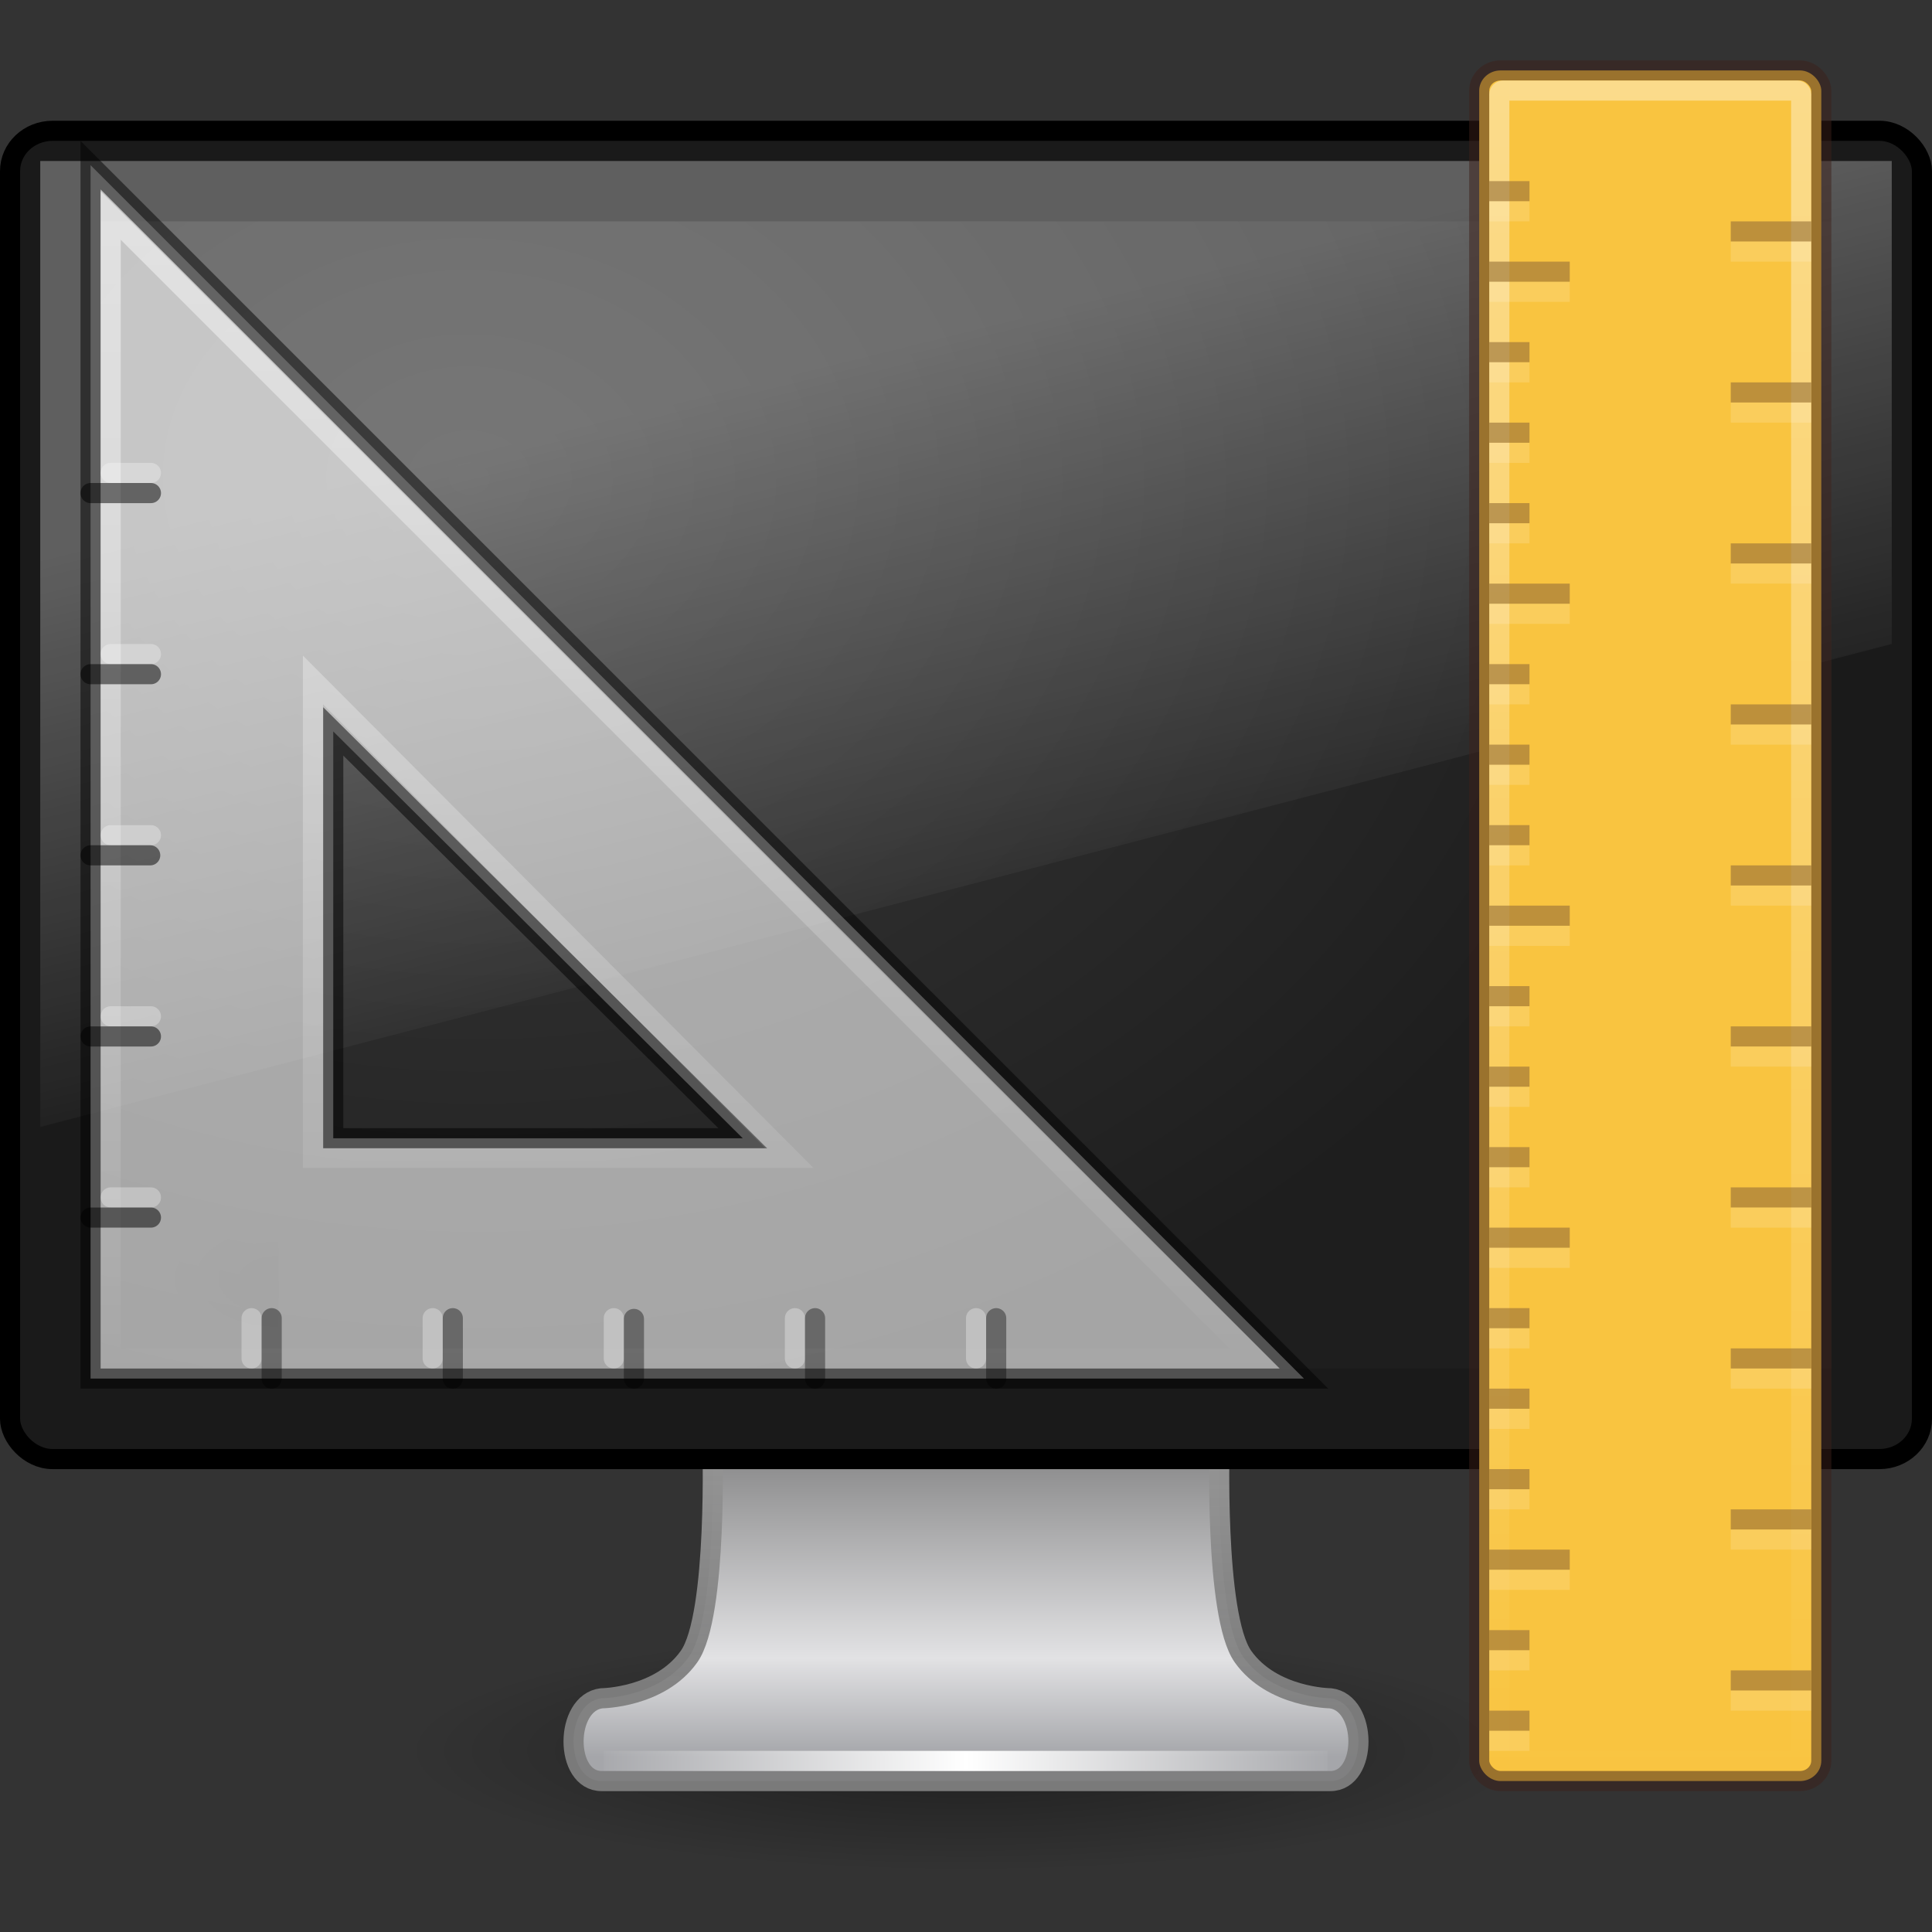 <?xml version="1.0" encoding="UTF-8" standalone="no"?>
<svg
   version="1.1"
   width="96"
   height="96"
   id="svg2981"
   sodipodi:docname="system-config-display.svg"
   inkscape:version="1.1.2 (0a00cf5339, 2022-02-04)"
   xmlns:inkscape="http://www.inkscape.org/namespaces/inkscape"
   xmlns:sodipodi="http://sodipodi.sourceforge.net/DTD/sodipodi-0.dtd"
   xmlns:xlink="http://www.w3.org/1999/xlink"
   xmlns="http://www.w3.org/2000/svg"
   xmlns:svg="http://www.w3.org/2000/svg"
   xmlns:rdf="http://www.w3.org/1999/02/22-rdf-syntax-ns#"
   xmlns:cc="http://creativecommons.org/ns#"
   xmlns:dc="http://purl.org/dc/elements/1.1/">
  <rect width="100%" height="100%" fill="#333333" stroke="none"/>
  <sodipodi:namedview
     id="namedview52"
     pagecolor="#ffffff"
     bordercolor="#666666"
     borderopacity="1.0"
     inkscape:pageshadow="2"
     inkscape:pageopacity="0.0"
     inkscape:pagecheckerboard="0"
     showgrid="false"
     inkscape:zoom="5.6568545"
     inkscape:cx="52.060734"
     inkscape:cy="52.149123"
     inkscape:window-width="1317"
     inkscape:window-height="893"
     inkscape:window-x="846"
     inkscape:window-y="128"
     inkscape:window-maximized="0"
     inkscape:current-layer="layer1" />
  <defs
     id="defs2983">
    <linearGradient
       x1="12.938"
       y1="8.438"
       x2="15.25"
       y2="19.812"
       id="linearGradient2900"
       xlink:href="#linearGradient6592-2-7-4-6-2-3"
       gradientUnits="userSpaceOnUse"
       gradientTransform="matrix(2.19,0,0,2.667,-4.571,4.9741083e-6)" />
    <linearGradient
       id="linearGradient6592-2-7-4-6-2-3">
      <stop
         id="stop6594-0-2-6-7-7-8"
         style="stop-color:#ffffff;stop-opacity:0.3"
         offset="0" />
      <stop
         id="stop6596-2-5-9-6-0-5"
         style="stop-color:#ffffff;stop-opacity:0"
         offset="1" />
    </linearGradient>
    <linearGradient
       x1="15.574"
       y1="46.971"
       x2="23.594"
       y2="46.971"
       id="linearGradient2878"
       xlink:href="#linearGradient3342"
       gradientUnits="userSpaceOnUse"
       gradientTransform="matrix(2.33,0,0,2.075,-6.951,-9.946)"
       spreadMethod="reflect" />
    <linearGradient
       id="linearGradient3342">
      <stop
         id="stop3344"
         style="stop-color:#ffffff;stop-opacity:0"
         offset="0" />
      <stop
         id="stop3346"
         style="stop-color:#ffffff;stop-opacity:1"
         offset="1" />
    </linearGradient>
    <linearGradient
       x1="318.421"
       y1="93.29"
       x2="318.421"
       y2="79.202"
       id="linearGradient2881"
       xlink:href="#linearGradient4510"
       gradientUnits="userSpaceOnUse"
       gradientTransform="matrix(3.003,0,0,1.46,-912.654,-48.92)" />
    <linearGradient
       id="linearGradient4510">
      <stop
         id="stop4512"
         style="stop-color:#a5a6aa;stop-opacity:1"
         offset="0" />
      <stop
         id="stop4514"
         style="stop-color:#e2e2e4;stop-opacity:1"
         offset="0.238" />
      <stop
         id="stop4516"
         style="stop-color:#595959;stop-opacity:1"
         offset="1" />
    </linearGradient>
    <linearGradient
       x1="24.687"
       y1="40.813"
       x2="24.739"
       y2="34"
       id="linearGradient2883"
       xlink:href="#linearGradient4518"
       gradientUnits="userSpaceOnUse"
       gradientTransform="matrix(2.292,0,0,2.061,-7,0.926)" />
    <linearGradient
       id="linearGradient4518">
      <stop
         id="stop4520"
         style="stop-color:#7e7e7e;stop-opacity:0.949"
         offset="0" />
      <stop
         id="stop4522"
         style="stop-color:#969696;stop-opacity:1"
         offset="1" />
    </linearGradient>
    <linearGradient
       id="linearGradient10691-1">
      <stop
         id="stop10693-3"
         style="stop-color:#000000;stop-opacity:1"
         offset="0" />
      <stop
         id="stop10695-1"
         style="stop-color:#000000;stop-opacity:0"
         offset="1" />
    </linearGradient>
    <radialGradient
       cx="6.703"
       cy="73.616"
       r="7.228"
       fx="6.703"
       fy="73.616"
       id="radialGradient2979"
       xlink:href="#linearGradient10691-1"
       gradientUnits="userSpaceOnUse"
       gradientTransform="matrix(3.874,0,0,0.83,22.036,25.895)" />
    <radialGradient
       gradientTransform="matrix(0.047,0,0,0.029,52.831,75.432)"
       gradientUnits="userSpaceOnUse"
       xlink:href="#linearGradient10691-1"
       id="radialGradient3153"
       fy="486.648"
       fx="605.714"
       r="117.143"
       cy="486.648"
       cx="605.714" />
    <linearGradient
       xlink:href="#linearGradient3412"
       id="linearGradient3058"
       gradientUnits="userSpaceOnUse"
       gradientTransform="matrix(0,4.076,-4,0,232.385,-91.829)"
       x1="30.739"
       y1="35.285"
       x2="46.313"
       y2="35.285" />
    <linearGradient
       id="linearGradient3412">
      <stop
         id="stop3414"
         style="stop-color:#ffffff;stop-opacity:0.6"
         offset="0" />
      <stop
         id="stop3416"
         style="stop-color:#ffffff;stop-opacity:0.6"
         offset="1" />
    </linearGradient>
    <linearGradient
       y2="127.036"
       x2="75.78"
       y1="87.939"
       x1="75.78"
       gradientTransform="matrix(-1.553,0,0,1.561,180.369,-102.42)"
       gradientUnits="userSpaceOnUse"
       id="linearGradient3133"
       xlink:href="#linearGradient6240" />
    <linearGradient
       id="linearGradient6240">
      <stop
         id="stop6242"
         style="stop-color:#ffffff;stop-opacity:1"
         offset="0" />
      <stop
         id="stop6244"
         style="stop-color:#ffffff;stop-opacity:0"
         offset="1" />
    </linearGradient>
    <linearGradient
       xlink:href="#linearGradient5047"
       id="linearGradient4270"
       gradientUnits="userSpaceOnUse"
       gradientTransform="matrix(2.125,0,0,3.542,-735.063,-26.604)"
       x1="385"
       y1="8.835"
       x2="385"
       y2="32.263" />
    <linearGradient
       id="linearGradient5047">
      <stop
         id="stop5049"
         offset="0"
         style="stop-color:#f9c440;stop-opacity:1" />
      <stop
         id="stop5051"
         offset="1"
         style="stop-color:#f9c440;stop-opacity:1" />
    </linearGradient>
    <linearGradient
       x1="384"
       y1="9"
       x2="384"
       y2="32"
       id="linearGradient4272"
       xlink:href="#linearGradient6240"
       gradientUnits="userSpaceOnUse"
       gradientTransform="matrix(2.5,0,0,3.773,-879.25,-31.341)" />
    <radialGradient
       cx="12.244"
       cy="4.863"
       r="21"
       fx="12.244"
       fy="4.863"
       id="radialGradient2444"
       xlink:href="#linearGradient6712"
       gradientUnits="userSpaceOnUse"
       gradientTransform="matrix(2.901,0.041,-0.027,2.275,-12.048,12.22)" />
    <linearGradient
       id="linearGradient6712">
      <stop
         id="stop6714"
         style="stop-color:#3c3c3c;stop-opacity:1"
         offset="0" />
      <stop
         id="stop6716"
         style="stop-color:#1e1e1e;stop-opacity:1"
         offset="1" />
    </linearGradient>
  </defs>
  <g
     id="layer1">
    <rect
       width="86"
       height="57"
       x="5"
       y="11"
       id="rect2716"
       style="display:inline;fill:#485a6c;fill-opacity:1;fill-rule:evenodd;stroke:none;stroke-width:1;enable-background:new" />
    <path
       d="M 76,87 C 76,90.314 63.464,93 48,93 32.536,93 20,90.314 20,87 20,83.686 32.536,81 48,81 63.464,81 76,83.686 76,87 Z"
       id="path2589"
       style="display:inline;overflow:visible;visibility:visible;opacity:0.4;fill:url(#radialGradient2979);fill-opacity:1;fill-rule:nonzero;stroke:none;stroke-width:0.8;marker:none" />
    <path
       d="m 35.396,71.5 c 0,0 0.291,8.773 -1.16,10.818 -1.451,2.045 -4.34,2.069 -4.34,2.069 -1.853,0.215 -1.869,4.113 0,4.113 h 36.208 c 1.869,0 1.854,-3.901 0,-4.113 0,0 -2.888,-0.024 -4.339,-2.069 C 60.313,80.273 60.604,71.5 60.604,71.5 Z"
       id="rect1789"
       style="display:inline;fill:url(#linearGradient2881);fill-opacity:1;stroke:url(#linearGradient2883);stroke-width:1;stroke-linecap:round;stroke-linejoin:round;stroke-miterlimit:4;stroke-dasharray:none;stroke-dashoffset:0.5;stroke-opacity:1;enable-background:new" />
    <path
       d="M 30.5,87.5 H 65.469"
       id="path3340"
       style="fill:none;stroke:url(#linearGradient2878);stroke-width:1px;stroke-linecap:square;stroke-linejoin:miter;stroke-opacity:1" />
    <rect
       width="95"
       height="66"
       rx="2.111"
       ry="2"
       x="0.5"
       y="6.5"
       id="rect2722"
       style="fill:#1a1a1a;fill-opacity:1;stroke:#000000;stroke-width:1;stroke-linecap:round;stroke-linejoin:round;stroke-miterlimit:4;stroke-dasharray:none;stroke-dashoffset:0.5;stroke-opacity:1" />
    <rect
       width="86"
       height="57"
       x="5"
       y="11"
       id="rect2716-6"
       style="display:inline;fill:url(#radialGradient2444);fill-opacity:1;fill-rule:evenodd;stroke:none;stroke-width:1;enable-background:new" />
    <path
       d="M 2,8 H 94 V 32 L 2,56 Z"
       id="rect6588"
       style="fill:url(#linearGradient2900);fill-opacity:1;stroke:none;stroke-width:1"
       sodipodi:nodetypes="ccccc" />
    <g
       id="g907"
       transform="matrix(-1,0,0,1,95,-26)">
      <path
         d="m 81.15,86 c 0,0 0,7 0,7 C 83.57,93.014 87,91.432 87,89.5 c 0,-1.932 -2.7,-3.499 -5.85,-3.499 z"
         id="path2883-1"
         style="display:inline;overflow:visible;visibility:visible;opacity:0.15;fill:url(#radialGradient3153);fill-opacity:1;fill-rule:nonzero;stroke:none;stroke-width:1;marker:none" />
      <path
         d="m 90.5,34.207 -60.293,60.293 h 60.293 z m -12.059,28.137 v 20.216 H 58.093 Z"
         id="path2993"
         style="display:inline;overflow:visible;visibility:visible;opacity:1;fill:url(#linearGradient3058);fill-opacity:1;fill-rule:evenodd;stroke:#000000;stroke-width:1px;stroke-linecap:butt;stroke-linejoin:miter;stroke-miterlimit:4;stroke-dasharray:none;stroke-dashoffset:0;stroke-opacity:0.5;marker:none;enable-background:accumulate" />
      <path
         d="m 82.5,93.5 v -2"
         id="path3101"
         style="opacity:0.3;fill:none;stroke:#ffffff;stroke-width:1px;stroke-linecap:round;stroke-linejoin:miter;stroke-opacity:1" />
      <path
         d="m 73.5,93.5 v -2"
         id="path3103"
         style="opacity:0.3;fill:none;stroke:#ffffff;stroke-width:1px;stroke-linecap:round;stroke-linejoin:miter;stroke-opacity:1" />
      <path
         d="m 64.5,93.5 v -2"
         id="path3105"
         style="opacity:0.3;fill:none;stroke:#ffffff;stroke-width:1px;stroke-linecap:round;stroke-linejoin:miter;stroke-opacity:1" />
      <path
         d="m 55.5,93.5 v -2"
         id="path3107"
         style="opacity:0.3;fill:none;stroke:#ffffff;stroke-width:1px;stroke-linecap:round;stroke-linejoin:miter;stroke-opacity:1" />
      <path
         d="m 46.5,93.5 v -2"
         id="path3109"
         style="opacity:0.3;fill:none;stroke:#ffffff;stroke-width:1px;stroke-linecap:round;stroke-linejoin:miter;stroke-opacity:1" />
      <path
         d="m 81.5,94.5 v -3 m -9,3 v -3 m -9,3 v -2.964 m -9,2.964 v -3 m -9,3 v -3"
         id="path3091"
         style="opacity:0.75;fill:none;stroke:#000000;stroke-width:1px;stroke-linecap:round;stroke-linejoin:miter;stroke-opacity:0.5" />
      <path
         d="m 89.5,36.707 v 56.793 H 32.707 Z M 79.449,59.786 55.779,83.538 H 79.449 Z"
         id="path3934"
         style="display:inline;overflow:visible;visibility:visible;opacity:0.5;fill:none;stroke:url(#linearGradient3133);stroke-width:1px;stroke-linecap:butt;stroke-linejoin:miter;stroke-miterlimit:4;stroke-dasharray:none;stroke-dashoffset:0;stroke-opacity:1;marker:none;enable-background:accumulate"
         sodipodi:nodetypes="cccccccc" />
      <path
         d="M 89.5,49.5 H 87.5"
         id="path3101-7"
         style="opacity:0.3;fill:none;stroke:#ffffff;stroke-width:1px;stroke-linecap:round;stroke-linejoin:miter;stroke-opacity:1" />
      <path
         d="M 89.5,58.5 H 87.5"
         id="path3103-5"
         style="opacity:0.3;fill:none;stroke:#ffffff;stroke-width:1px;stroke-linecap:round;stroke-linejoin:miter;stroke-opacity:1" />
      <path
         d="M 89.5,67.5 H 87.5"
         id="path3105-3"
         style="opacity:0.3;fill:none;stroke:#ffffff;stroke-width:1px;stroke-linecap:round;stroke-linejoin:miter;stroke-opacity:1" />
      <path
         d="M 89.5,76.5 H 87.5"
         id="path3107-5"
         style="opacity:0.3;fill:none;stroke:#ffffff;stroke-width:1px;stroke-linecap:round;stroke-linejoin:miter;stroke-opacity:1" />
      <path
         d="M 89.5,85.5 H 87.5"
         id="path3109-6"
         style="opacity:0.3;fill:none;stroke:#ffffff;stroke-width:1px;stroke-linecap:round;stroke-linejoin:miter;stroke-opacity:1" />
      <path
         d="m 90.5,50.5 h -3 m 3,9 h -3 m 3,9 h -2.964 m 2.964,9 h -3 m 3,9 h -3"
         id="path3091-2"
         style="opacity:1;fill:none;stroke:#000000;stroke-width:1px;stroke-linecap:round;stroke-linejoin:miter;stroke-opacity:0.5" />
    </g>
    <rect
       ry="1.012"
       rx="1.062"
       y="3.5"
       x="73.5"
       height="85"
       width="17"
       id="rect5045"
       style="color:#000000;display:inline;overflow:visible;visibility:visible;fill:url(#linearGradient4270);fill-opacity:1;fill-rule:nonzero;stroke:#3d211b;stroke-width:1;stroke-linecap:butt;stroke-linejoin:miter;stroke-miterlimit:4;stroke-dasharray:none;stroke-dashoffset:0;stroke-opacity:0.5;marker:none;enable-background:accumulate" />
    <rect
       width="15"
       height="83"
       x="74.5"
       y="4.5"
       id="rect5045-1"
       style="color:#000000;display:inline;overflow:visible;visibility:visible;opacity:0.4;fill:none;stroke:url(#linearGradient4272);stroke-width:1;stroke-linecap:butt;stroke-linejoin:miter;stroke-miterlimit:4;stroke-dasharray:none;stroke-dashoffset:0;stroke-opacity:1;marker:none;enable-background:accumulate"
       rx="0.197"
       ry="0.19" />
    <path
       d="m 74,85 h 2 v 1 h -2 z"
       id="path3666"
       style="color:#000000;display:inline;overflow:visible;visibility:visible;opacity:0.6;fill:#956e37;fill-opacity:1;stroke:none;stroke-width:1;marker:none;enable-background:accumulate" />
    <path
       d="m 74,81 h 2 v 1 h -2 z"
       id="path3664"
       style="color:#000000;display:inline;overflow:visible;visibility:visible;opacity:0.6;fill:#956e37;fill-opacity:1;stroke:none;stroke-width:1;marker:none;enable-background:accumulate" />
    <path
       d="m 74,73 h 2 v 1 h -2 z"
       id="path3662"
       style="color:#000000;display:inline;overflow:visible;visibility:visible;opacity:0.6;fill:#956e37;fill-opacity:1;stroke:none;stroke-width:1;marker:none;enable-background:accumulate" />
    <path
       d="m 74,69 h 2 v 1 h -2 z"
       id="path3660"
       style="color:#000000;display:inline;overflow:visible;visibility:visible;opacity:0.6;fill:#956e37;fill-opacity:1;stroke:none;stroke-width:1;marker:none;enable-background:accumulate" />
    <path
       d="m 74,77 h 4 v 1 h -4 z"
       id="path3658"
       style="color:#000000;display:inline;overflow:visible;visibility:visible;opacity:0.6;fill:#956e37;fill-opacity:1;stroke:none;stroke-width:1;marker:none;enable-background:accumulate" />
    <path
       d="m 74,65 h 2 v 1 h -2 z"
       id="path3656"
       style="color:#000000;display:inline;overflow:visible;visibility:visible;opacity:0.6;fill:#956e37;fill-opacity:1;stroke:none;stroke-width:1;marker:none;enable-background:accumulate" />
    <path
       d="m 74,57 h 2 v 1 h -2 z"
       id="path3654"
       style="color:#000000;display:inline;overflow:visible;visibility:visible;opacity:0.6;fill:#956e37;fill-opacity:1;stroke:none;stroke-width:1;marker:none;enable-background:accumulate" />
    <path
       d="m 74,53 h 2 v 1 h -2 z"
       id="path3652"
       style="color:#000000;display:inline;overflow:visible;visibility:visible;opacity:0.6;fill:#956e37;fill-opacity:1;stroke:none;stroke-width:1;marker:none;enable-background:accumulate" />
    <path
       d="m 74,61 h 4 v 1 h -4 z"
       id="path3650"
       style="color:#000000;display:inline;overflow:visible;visibility:visible;opacity:0.6;fill:#956e37;fill-opacity:1;stroke:none;stroke-width:1;marker:none;enable-background:accumulate" />
    <path
       d="m 74,49 h 2 v 1 h -2 z"
       id="path3648"
       style="color:#000000;display:inline;overflow:visible;visibility:visible;opacity:0.6;fill:#956e37;fill-opacity:1;stroke:none;stroke-width:1;marker:none;enable-background:accumulate" />
    <path
       d="m 74,41 h 2 v 1 h -2 z"
       id="path3646"
       style="color:#000000;display:inline;overflow:visible;visibility:visible;opacity:0.6;fill:#956e37;fill-opacity:1;stroke:none;stroke-width:1;marker:none;enable-background:accumulate" />
    <path
       d="m 74,37 h 2 v 1 h -2 z"
       id="path3644"
       style="color:#000000;display:inline;overflow:visible;visibility:visible;opacity:0.6;fill:#956e37;fill-opacity:1;stroke:none;stroke-width:1;marker:none;enable-background:accumulate" />
    <path
       d="m 74,45 h 4 v 1 h -4 z"
       id="path3642"
       style="color:#000000;display:inline;overflow:visible;visibility:visible;opacity:0.6;fill:#956e37;fill-opacity:1;stroke:none;stroke-width:1;marker:none;enable-background:accumulate" />
    <path
       d="m 74,33 h 2 v 1 h -2 z"
       id="path3640"
       style="color:#000000;display:inline;overflow:visible;visibility:visible;opacity:0.6;fill:#956e37;fill-opacity:1;stroke:none;stroke-width:1;marker:none;enable-background:accumulate" />
    <path
       d="m 74,25 h 2 v 1 h -2 z"
       id="path3638"
       style="color:#000000;display:inline;overflow:visible;visibility:visible;opacity:0.6;fill:#956e37;fill-opacity:1;stroke:none;stroke-width:1;marker:none;enable-background:accumulate" />
    <path
       d="m 74,21 h 2 v 1 h -2 z"
       id="path3636"
       style="color:#000000;display:inline;overflow:visible;visibility:visible;opacity:0.6;fill:#956e37;fill-opacity:1;stroke:none;stroke-width:1;marker:none;enable-background:accumulate" />
    <path
       d="m 74,29 h 4 v 1 h -4 z"
       id="path3634"
       style="color:#000000;display:inline;overflow:visible;visibility:visible;opacity:0.6;fill:#956e37;fill-opacity:1;stroke:none;stroke-width:1;marker:none;enable-background:accumulate" />
    <path
       d="m 74,17 h 2 v 1 h -2 z"
       id="path3632"
       style="color:#000000;display:inline;overflow:visible;visibility:visible;opacity:0.6;fill:#956e37;fill-opacity:1;stroke:none;stroke-width:1;marker:none;enable-background:accumulate" />
    <path
       d="m 74,9 h 2 v 1 h -2 z"
       id="path3630"
       style="color:#000000;display:inline;overflow:visible;visibility:visible;opacity:0.6;fill:#956e37;fill-opacity:1;stroke:none;stroke-width:1;marker:none;enable-background:accumulate" />
    <path
       d="m 74,13 h 4 v 1 h -4 z"
       id="path3626"
       style="color:#000000;display:inline;overflow:visible;visibility:visible;opacity:0.6;fill:#956e37;fill-opacity:1;stroke:none;stroke-width:1;marker:none;enable-background:accumulate" />
    <path
       d="m 86,83 h 4 v 1 h -4 z"
       id="path3614"
       style="color:#000000;display:inline;overflow:visible;visibility:visible;opacity:0.6;fill:#956e37;fill-opacity:1;stroke:none;stroke-width:1;marker:none;enable-background:accumulate" />
    <path
       d="m 86,75 h 4 v 1 h -4 z"
       id="path3612"
       style="color:#000000;display:inline;overflow:visible;visibility:visible;opacity:0.6;fill:#956e37;fill-opacity:1;stroke:none;stroke-width:1;marker:none;enable-background:accumulate" />
    <path
       d="m 86,67 h 4 v 1 h -4 z"
       id="path3610"
       style="color:#000000;display:inline;overflow:visible;visibility:visible;opacity:0.6;fill:#956e37;fill-opacity:1;stroke:none;stroke-width:1;marker:none;enable-background:accumulate" />
    <path
       d="m 86,59 h 4 v 1 h -4 z"
       id="path3608"
       style="color:#000000;display:inline;overflow:visible;visibility:visible;opacity:0.6;fill:#956e37;fill-opacity:1;stroke:none;stroke-width:1;marker:none;enable-background:accumulate" />
    <path
       d="m 86,51 h 4 v 1 h -4 z"
       id="path3606"
       style="color:#000000;display:inline;overflow:visible;visibility:visible;opacity:0.6;fill:#956e37;fill-opacity:1;stroke:none;stroke-width:1;marker:none;enable-background:accumulate" />
    <path
       d="m 86,43 h 4 v 1 h -4 z"
       id="path3604"
       style="color:#000000;display:inline;overflow:visible;visibility:visible;opacity:0.6;fill:#956e37;fill-opacity:1;stroke:none;stroke-width:1;marker:none;enable-background:accumulate" />
    <path
       d="m 86,35 h 4 v 1 h -4 z"
       id="path3602"
       style="color:#000000;display:inline;overflow:visible;visibility:visible;opacity:0.6;fill:#956e37;fill-opacity:1;stroke:none;stroke-width:1;marker:none;enable-background:accumulate" />
    <path
       d="m 86,27 h 4 v 1 h -4 z"
       id="path3600"
       style="color:#000000;display:inline;overflow:visible;visibility:visible;opacity:0.6;fill:#956e37;fill-opacity:1;stroke:none;stroke-width:1;marker:none;enable-background:accumulate" />
    <path
       d="m 86,19 h 4 v 1 h -4 z"
       id="path3598"
       style="color:#000000;display:inline;overflow:visible;visibility:visible;opacity:0.6;fill:#956e37;fill-opacity:1;stroke:none;stroke-width:1;marker:none;enable-background:accumulate" />
    <path
       d="m 86,11 h 4 v 1 h -4 z"
       id="path3596"
       style="color:#000000;display:inline;overflow:visible;visibility:visible;opacity:0.6;fill:#956e37;fill-opacity:1;stroke:none;stroke-width:1;marker:none;enable-background:accumulate" />
    <path
       d="m 74,86 h 2 v 1 h -2 z"
       id="path3822"
       style="color:#000000;display:inline;overflow:visible;visibility:visible;opacity:0.15;fill:#ffffff;fill-opacity:1;stroke:none;stroke-width:1;marker:none;enable-background:accumulate" />
    <path
       d="m 74,82 h 2 v 1 h -2 z"
       id="path3820"
       style="color:#000000;display:inline;overflow:visible;visibility:visible;opacity:0.15;fill:#ffffff;fill-opacity:1;stroke:none;stroke-width:1;marker:none;enable-background:accumulate" />
    <path
       d="m 74,74 h 2 v 1 h -2 z"
       id="path3818"
       style="color:#000000;display:inline;overflow:visible;visibility:visible;opacity:0.15;fill:#ffffff;fill-opacity:1;stroke:none;stroke-width:1;marker:none;enable-background:accumulate" />
    <path
       d="m 74,70 h 2 v 1 h -2 z"
       id="path3816"
       style="color:#000000;display:inline;overflow:visible;visibility:visible;opacity:0.15;fill:#ffffff;fill-opacity:1;stroke:none;stroke-width:1;marker:none;enable-background:accumulate" />
    <path
       d="m 74,78 h 4 v 1 h -4 z"
       id="path3814"
       style="color:#000000;display:inline;overflow:visible;visibility:visible;opacity:0.15;fill:#ffffff;fill-opacity:1;stroke:none;stroke-width:1;marker:none;enable-background:accumulate" />
    <path
       d="m 74,66 h 2 v 1 h -2 z"
       id="path3812"
       style="color:#000000;display:inline;overflow:visible;visibility:visible;opacity:0.15;fill:#ffffff;fill-opacity:1;stroke:none;stroke-width:1;marker:none;enable-background:accumulate" />
    <path
       d="m 74,58 h 2 v 1 h -2 z"
       id="path3810"
       style="color:#000000;display:inline;overflow:visible;visibility:visible;opacity:0.15;fill:#ffffff;fill-opacity:1;stroke:none;stroke-width:1;marker:none;enable-background:accumulate" />
    <path
       d="m 74,54 h 2 v 1 h -2 z"
       id="path3808"
       style="color:#000000;display:inline;overflow:visible;visibility:visible;opacity:0.15;fill:#ffffff;fill-opacity:1;stroke:none;stroke-width:1;marker:none;enable-background:accumulate" />
    <path
       d="m 74,62 h 4 v 1 h -4 z"
       id="path3806"
       style="color:#000000;display:inline;overflow:visible;visibility:visible;opacity:0.15;fill:#ffffff;fill-opacity:1;stroke:none;stroke-width:1;marker:none;enable-background:accumulate" />
    <path
       d="m 74,50 h 2 v 1 h -2 z"
       id="path3804"
       style="color:#000000;display:inline;overflow:visible;visibility:visible;opacity:0.15;fill:#ffffff;fill-opacity:1;stroke:none;stroke-width:1;marker:none;enable-background:accumulate" />
    <path
       d="m 74,42 h 2 v 1 h -2 z"
       id="path3802"
       style="color:#000000;display:inline;overflow:visible;visibility:visible;opacity:0.15;fill:#ffffff;fill-opacity:1;stroke:none;stroke-width:1;marker:none;enable-background:accumulate" />
    <path
       d="m 74,38 h 2 v 1 h -2 z"
       id="path3800"
       style="color:#000000;display:inline;overflow:visible;visibility:visible;opacity:0.15;fill:#ffffff;fill-opacity:1;stroke:none;stroke-width:1;marker:none;enable-background:accumulate" />
    <path
       d="m 74,46 h 4 v 1 h -4 z"
       id="path3798"
       style="color:#000000;display:inline;overflow:visible;visibility:visible;opacity:0.15;fill:#ffffff;fill-opacity:1;stroke:none;stroke-width:1;marker:none;enable-background:accumulate" />
    <path
       d="m 74,34 h 2 v 1 h -2 z"
       id="path3796"
       style="color:#000000;display:inline;overflow:visible;visibility:visible;opacity:0.15;fill:#ffffff;fill-opacity:1;stroke:none;stroke-width:1;marker:none;enable-background:accumulate" />
    <path
       d="m 74,26 h 2 v 1 h -2 z"
       id="path3794"
       style="color:#000000;display:inline;overflow:visible;visibility:visible;opacity:0.15;fill:#ffffff;fill-opacity:1;stroke:none;stroke-width:1;marker:none;enable-background:accumulate" />
    <path
       d="m 74,22 h 2 v 1 h -2 z"
       id="path3792"
       style="color:#000000;display:inline;overflow:visible;visibility:visible;opacity:0.15;fill:#ffffff;fill-opacity:1;stroke:none;stroke-width:1;marker:none;enable-background:accumulate" />
    <path
       d="m 74,30 h 4 v 1 h -4 z"
       id="path3790"
       style="color:#000000;display:inline;overflow:visible;visibility:visible;opacity:0.15;fill:#ffffff;fill-opacity:1;stroke:none;stroke-width:1;marker:none;enable-background:accumulate" />
    <path
       d="m 74,18 h 2 v 1 h -2 z"
       id="path3788"
       style="color:#000000;display:inline;overflow:visible;visibility:visible;opacity:0.15;fill:#ffffff;fill-opacity:1;stroke:none;stroke-width:1;marker:none;enable-background:accumulate" />
    <path
       d="m 74,10 h 2 v 1 h -2 z"
       id="path3786"
       style="color:#000000;display:inline;overflow:visible;visibility:visible;opacity:0.15;fill:#ffffff;fill-opacity:1;stroke:none;stroke-width:1;marker:none;enable-background:accumulate" />
    <path
       d="m 74,14 h 4 v 1 h -4 z"
       id="path3782"
       style="color:#000000;display:inline;overflow:visible;visibility:visible;opacity:0.15;fill:#ffffff;fill-opacity:1;stroke:none;stroke-width:1;marker:none;enable-background:accumulate" />
    <path
       d="m 86,84 h 4 v 1 h -4 z"
       id="path3770"
       style="color:#000000;display:inline;overflow:visible;visibility:visible;opacity:0.15;fill:#ffffff;fill-opacity:1;stroke:none;stroke-width:1;marker:none;enable-background:accumulate" />
    <path
       d="m 86,76 h 4 v 1 h -4 z"
       id="path3768"
       style="color:#000000;display:inline;overflow:visible;visibility:visible;opacity:0.15;fill:#ffffff;fill-opacity:1;stroke:none;stroke-width:1;marker:none;enable-background:accumulate" />
    <path
       d="m 86,68 h 4 v 1 h -4 z"
       id="path3766"
       style="color:#000000;display:inline;overflow:visible;visibility:visible;opacity:0.15;fill:#ffffff;fill-opacity:1;stroke:none;stroke-width:1;marker:none;enable-background:accumulate" />
    <path
       d="m 86,60 h 4 v 1 h -4 z"
       id="path3764"
       style="color:#000000;display:inline;overflow:visible;visibility:visible;opacity:0.15;fill:#ffffff;fill-opacity:1;stroke:none;stroke-width:1;marker:none;enable-background:accumulate" />
    <path
       d="m 86,52 h 4 v 1 h -4 z"
       id="path3762"
       style="color:#000000;display:inline;overflow:visible;visibility:visible;opacity:0.15;fill:#ffffff;fill-opacity:1;stroke:none;stroke-width:1;marker:none;enable-background:accumulate" />
    <path
       d="m 86,44 h 4 v 1 h -4 z"
       id="path3760"
       style="color:#000000;display:inline;overflow:visible;visibility:visible;opacity:0.15;fill:#ffffff;fill-opacity:1;stroke:none;stroke-width:1;marker:none;enable-background:accumulate" />
    <path
       d="m 86,36 h 4 v 1 h -4 z"
       id="path3758"
       style="color:#000000;display:inline;overflow:visible;visibility:visible;opacity:0.15;fill:#ffffff;fill-opacity:1;stroke:none;stroke-width:1;marker:none;enable-background:accumulate" />
    <path
       d="m 86,28 h 4 v 1 h -4 z"
       id="path3756"
       style="color:#000000;display:inline;overflow:visible;visibility:visible;opacity:0.15;fill:#ffffff;fill-opacity:1;stroke:none;stroke-width:1;marker:none;enable-background:accumulate" />
    <path
       d="m 86,20 h 4 v 1 h -4 z"
       id="path3754"
       style="color:#000000;display:inline;overflow:visible;visibility:visible;opacity:0.15;fill:#ffffff;fill-opacity:1;stroke:none;stroke-width:1;marker:none;enable-background:accumulate" />
    <path
       d="m 86,12 h 4 v 1 h -4 z"
       id="path3752"
       style="color:#000000;display:inline;overflow:visible;visibility:visible;opacity:0.15;fill:#ffffff;fill-opacity:1;stroke:none;stroke-width:1;marker:none;enable-background:accumulate" />
  </g>
</svg>
